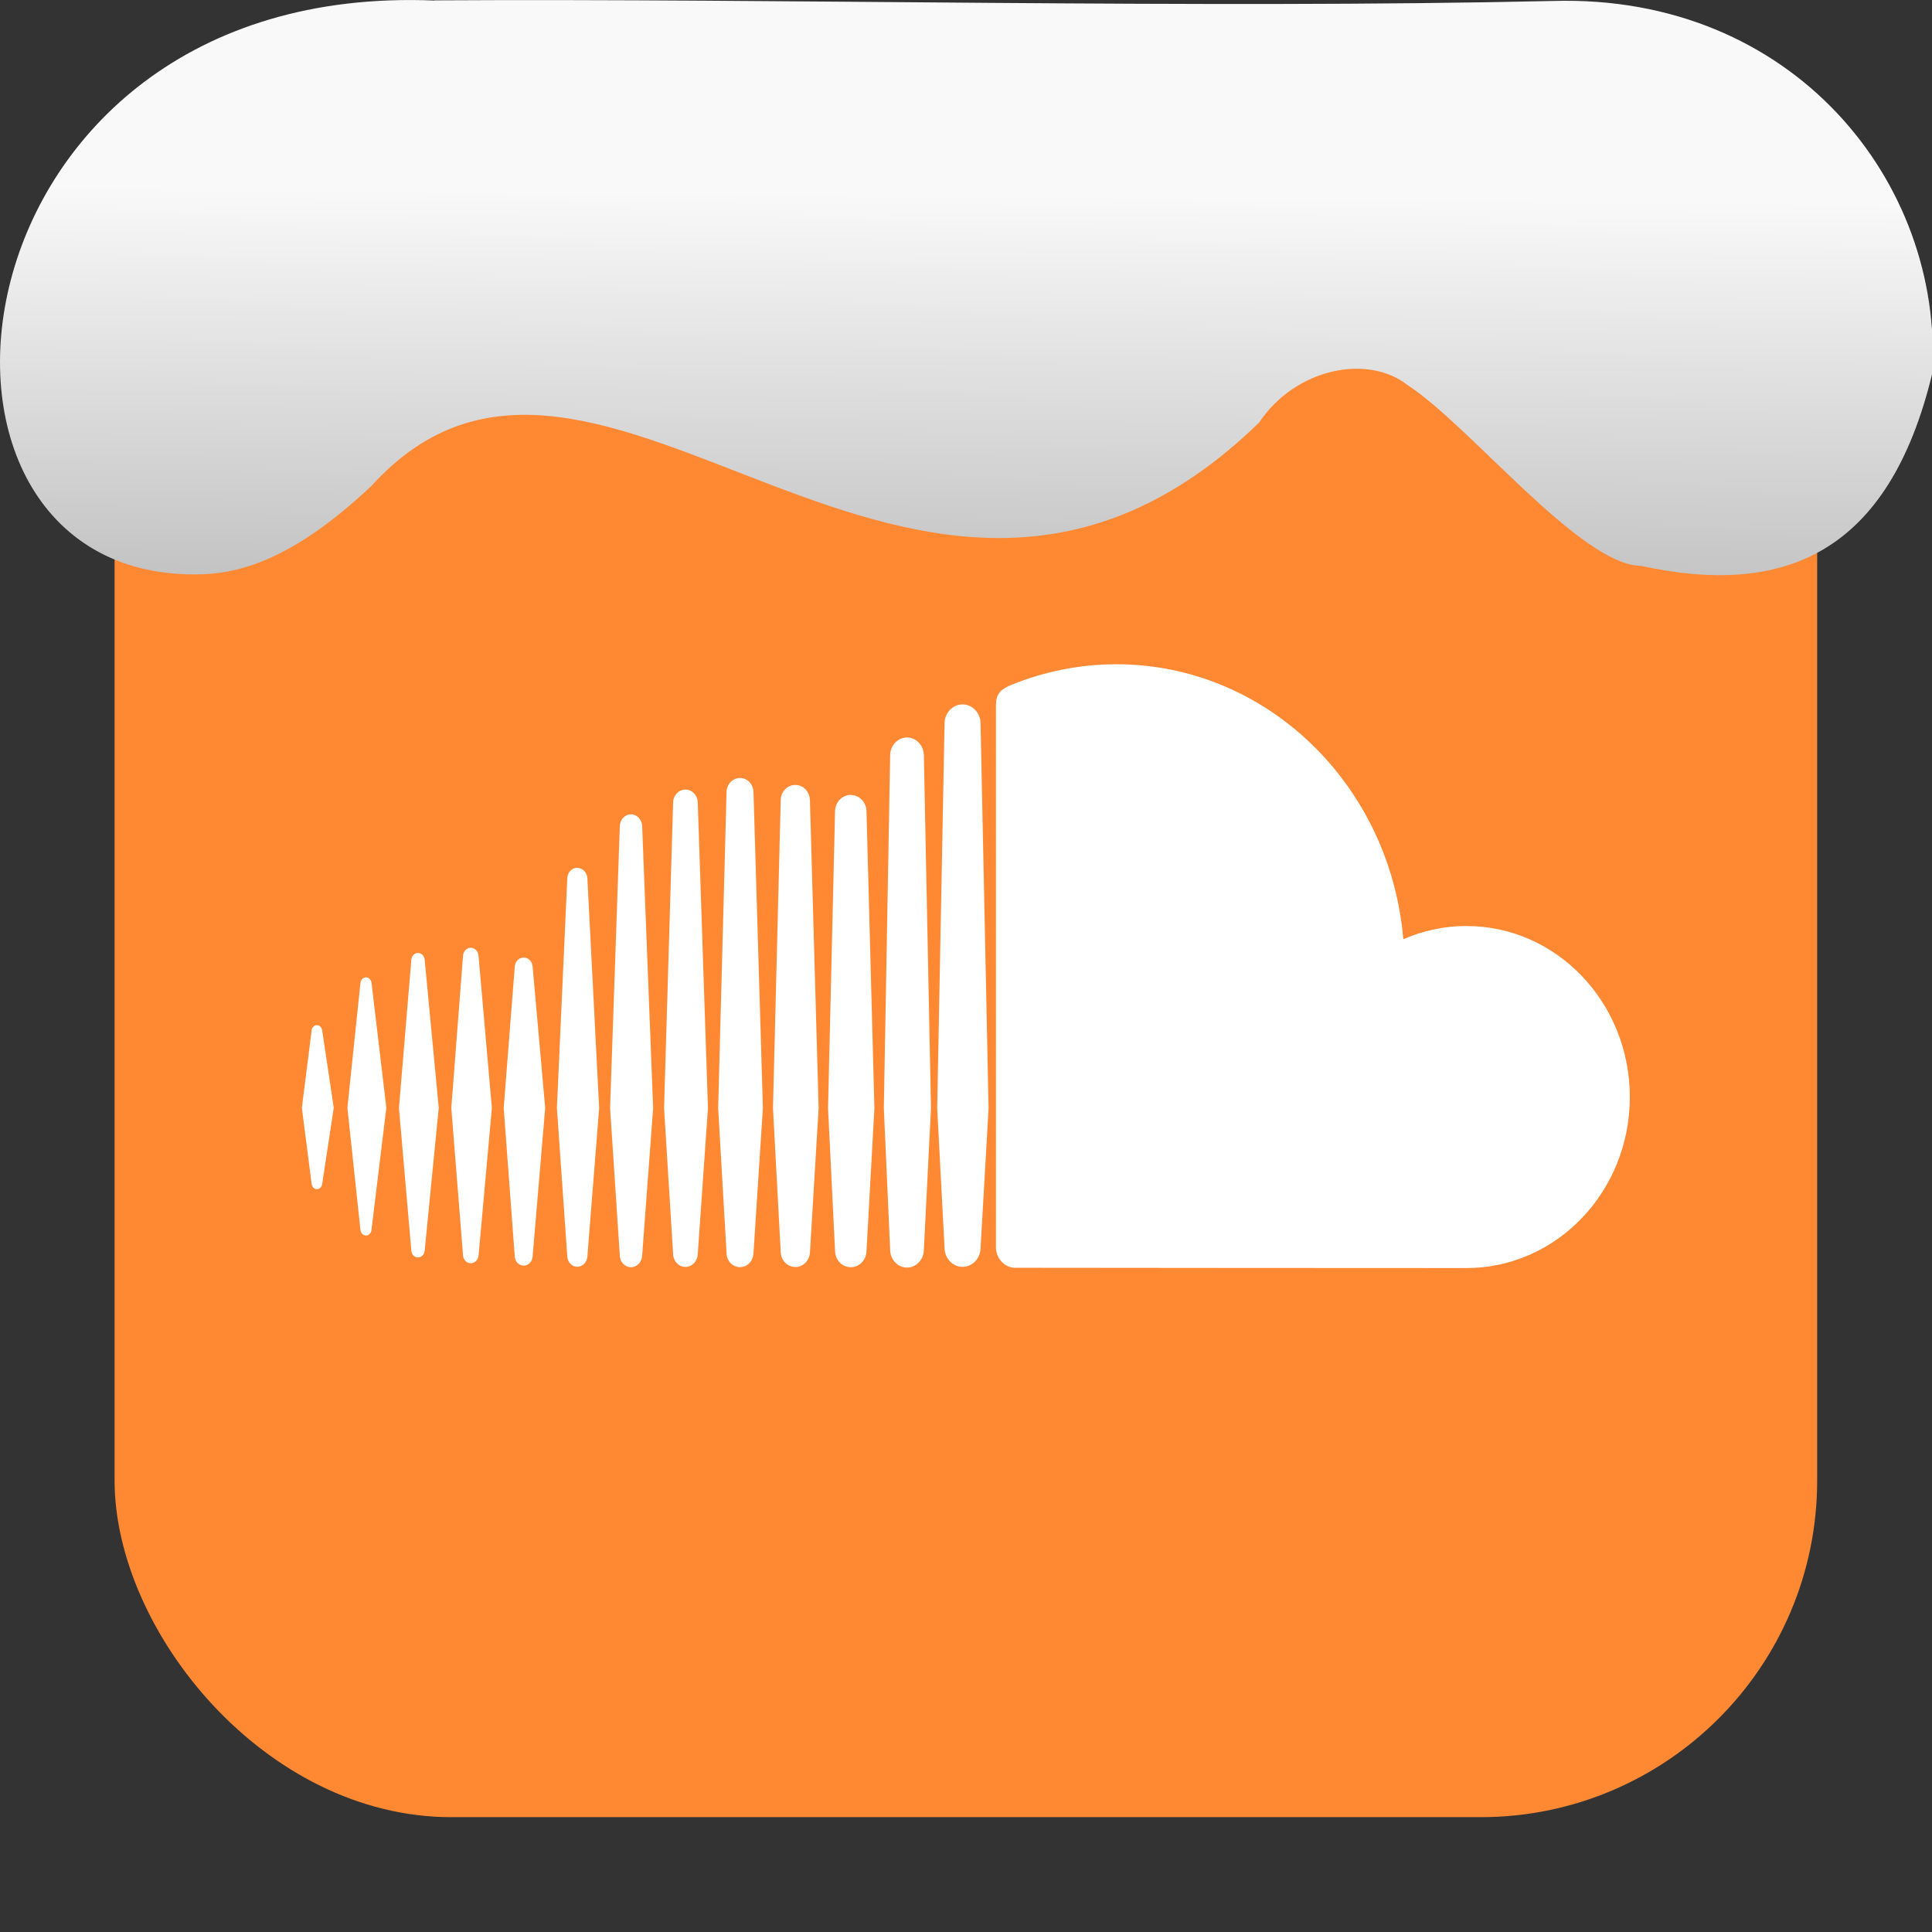 <svg xmlns="http://www.w3.org/2000/svg" viewBox="0 0 32 32"><rect x="0" y="0" width="32" height="32" fill="#333333" stroke="none"/><defs><linearGradient gradientTransform="matrix(2.592 0 0 2.585-157.93-277.73)" id="0" x1="67.894" y1="108.69" x2="67.854" y2="113.11" gradientUnits="userSpaceOnUse"><stop stop-color="#f9f9f9"/><stop offset="1" stop-color="#999"/></linearGradient></defs><rect width="28.2" height="28.2" x="1.898" y="1.898" fill="#f83" fill-rule="evenodd" rx="5.575"/><path d="m5.249 16.98c-.046 0-.082.037-.088.09l-.161 1.279.161 1.257c.006.053.042.09.088.09.045 0 .081-.037.088-.089l.191-1.258-.191-1.279c-.007-.053-.043-.09-.088-.09m.905-.699c-.008-.055-.045-.093-.092-.093-.047 0-.085.039-.092.093 0 .001-.216 2.068-.216 2.068l.216 2.022c.006.054.045.093.092.093.046 0 .084-.038.091-.093l.246-2.023zm3.408-1.908c-.089 0-.162.076-.166.173l-.172 3.805.172 2.459c.004.096.078.172.166.172.088 0 .161-.076.167-.172v.002l.195-2.459-.195-3.805c-.005-.097-.078-.173-.167-.173m-1.764 1.323c-.068 0-.124.057-.129.133l-.194 2.521.194 2.439c.005.076.061.132.129.132.067 0 .123-.057.129-.132l.22-2.439-.221-2.521c-.006-.076-.061-.133-.129-.133m3.556 5.286c.11 0 .199-.093.204-.212l.169-2.417-.169-5.065c-.004-.119-.094-.212-.204-.212-.111 0-.201.093-.204.212 0 0-.15 5.065-.15 5.065l.15 2.418c.004.118.093.211.204.211m3.67.011c.151 0 .276-.131.279-.291v.002-.002l.118-2.348-.118-5.85c-.003-.16-.128-.291-.279-.291-.152 0-.277.13-.279.291l-.105 5.848c0 .004.105 2.352.105 2.352.002.159.128.289.279.289m-1.849-.009c.132 0 .238-.111.242-.252v.002l.143-2.381-.144-5.102c-.004-.141-.11-.252-.242-.252-.133 0-.239.11-.242.252l-.128 5.102.128 2.38c.003.14.109.25.242.25m-4.499-.022c.078 0 .142-.066.148-.152l.208-2.459-.208-2.34c-.006-.086-.069-.152-.148-.152-.079 0-.143.066-.148.153l-.183 2.338.183 2.459c.005.087.068.152.148.152m-1.75-.135c.057 0 .104-.047.11-.113l.233-2.364-.233-2.453c-.007-.066-.053-.113-.111-.113-.058 0-.104.048-.11.113 0 0-.205 2.454-.205 2.454l.205 2.364c.006.066.052.113.11.113m7.169-7.662c-.143 0-.258.119-.261.272l-.116 4.916.116 2.365c.003.151.117.27.261.27.143 0 .257-.119.26-.271v.002l.131-2.365-.131-4.916c-.003-.152-.117-.271-.26-.271m-3.641 7.821c.099 0 .181-.084.185-.192l.182-2.442-.182-4.675c-.005-.108-.086-.192-.185-.192-.1 0-.181.084-.185.192 0 0-.161 4.675-.161 4.675l.161 2.443c.004.107.085.191.185.191m2.029-.231v-.002l.156-2.402-.156-5.236c-.004-.13-.102-.232-.223-.232-.122 0-.22.102-.223.232l-.139 5.236.139 2.403c.003.129.101.231.223.231.121 0 .219-.102.223-.231v.002m11.81-5.422c-.371 0-.724.079-1.047.22-.215-2.553-2.26-4.555-4.755-4.555-.61 0-1.206.126-1.731.339-.204.083-.259.168-.261.333v8.989c.002.173.131.318.292.335.007.002 7.453.005 7.501.005 1.494 0 2.706-1.268 2.706-2.832 0-1.564-1.211-2.833-2.706-2.833m-8.346-3.671c-.163 0-.296.14-.298.311l-.122 6.38.122 2.316c.002.169.136.309.298.309.162 0 .296-.139.298-.311v.003l.133-2.316-.133-6.381c-.002-.171-.136-.311-.298-.311" fill="#fff"/>

   xmlns:dc="http://purl.org/dc/elements/1.1/"
   xmlns:cc="http://creativecommons.org/ns#"
   xmlns:rdf="http://www.w3.org/1999/02/22-rdf-syntax-ns#"
   xmlns:svg="http://www.w3.org/2000/svg"
   xmlns="http://www.w3.org/2000/svg"
   xmlns:xlink="http://www.w3.org/1999/xlink"
   xmlns:sodipodi="http://sodipodi.sourceforge.net/DTD/sodipodi-0.dtd"
   xmlns:inkscape="http://www.inkscape.org/namespaces/inkscape"
   version="1"
   width="32"
   height="32"
   id="svg12"
   sodipodi:docname="snow-top-4.svg"
   inkscape:version="0.92.1 r"&gt;
  <path d="m7.196.009c-8.161-.339-9.231 9.523-3.968 9.505.669.003 1.581-.197 2.929-1.471 3.773-4.147 9.01 4.479 14.696-1.042.61-.911 1.804-1.135 2.455-.627 1.045.677 2.87 2.991 3.88 3 2.359.513 4.095-.198 4.816-3.188.185-3.165-2.303-6.286-6.281-6.17-5.832.133-12.809-.045-18.527-.01" fill="url(#0)"/></svg>